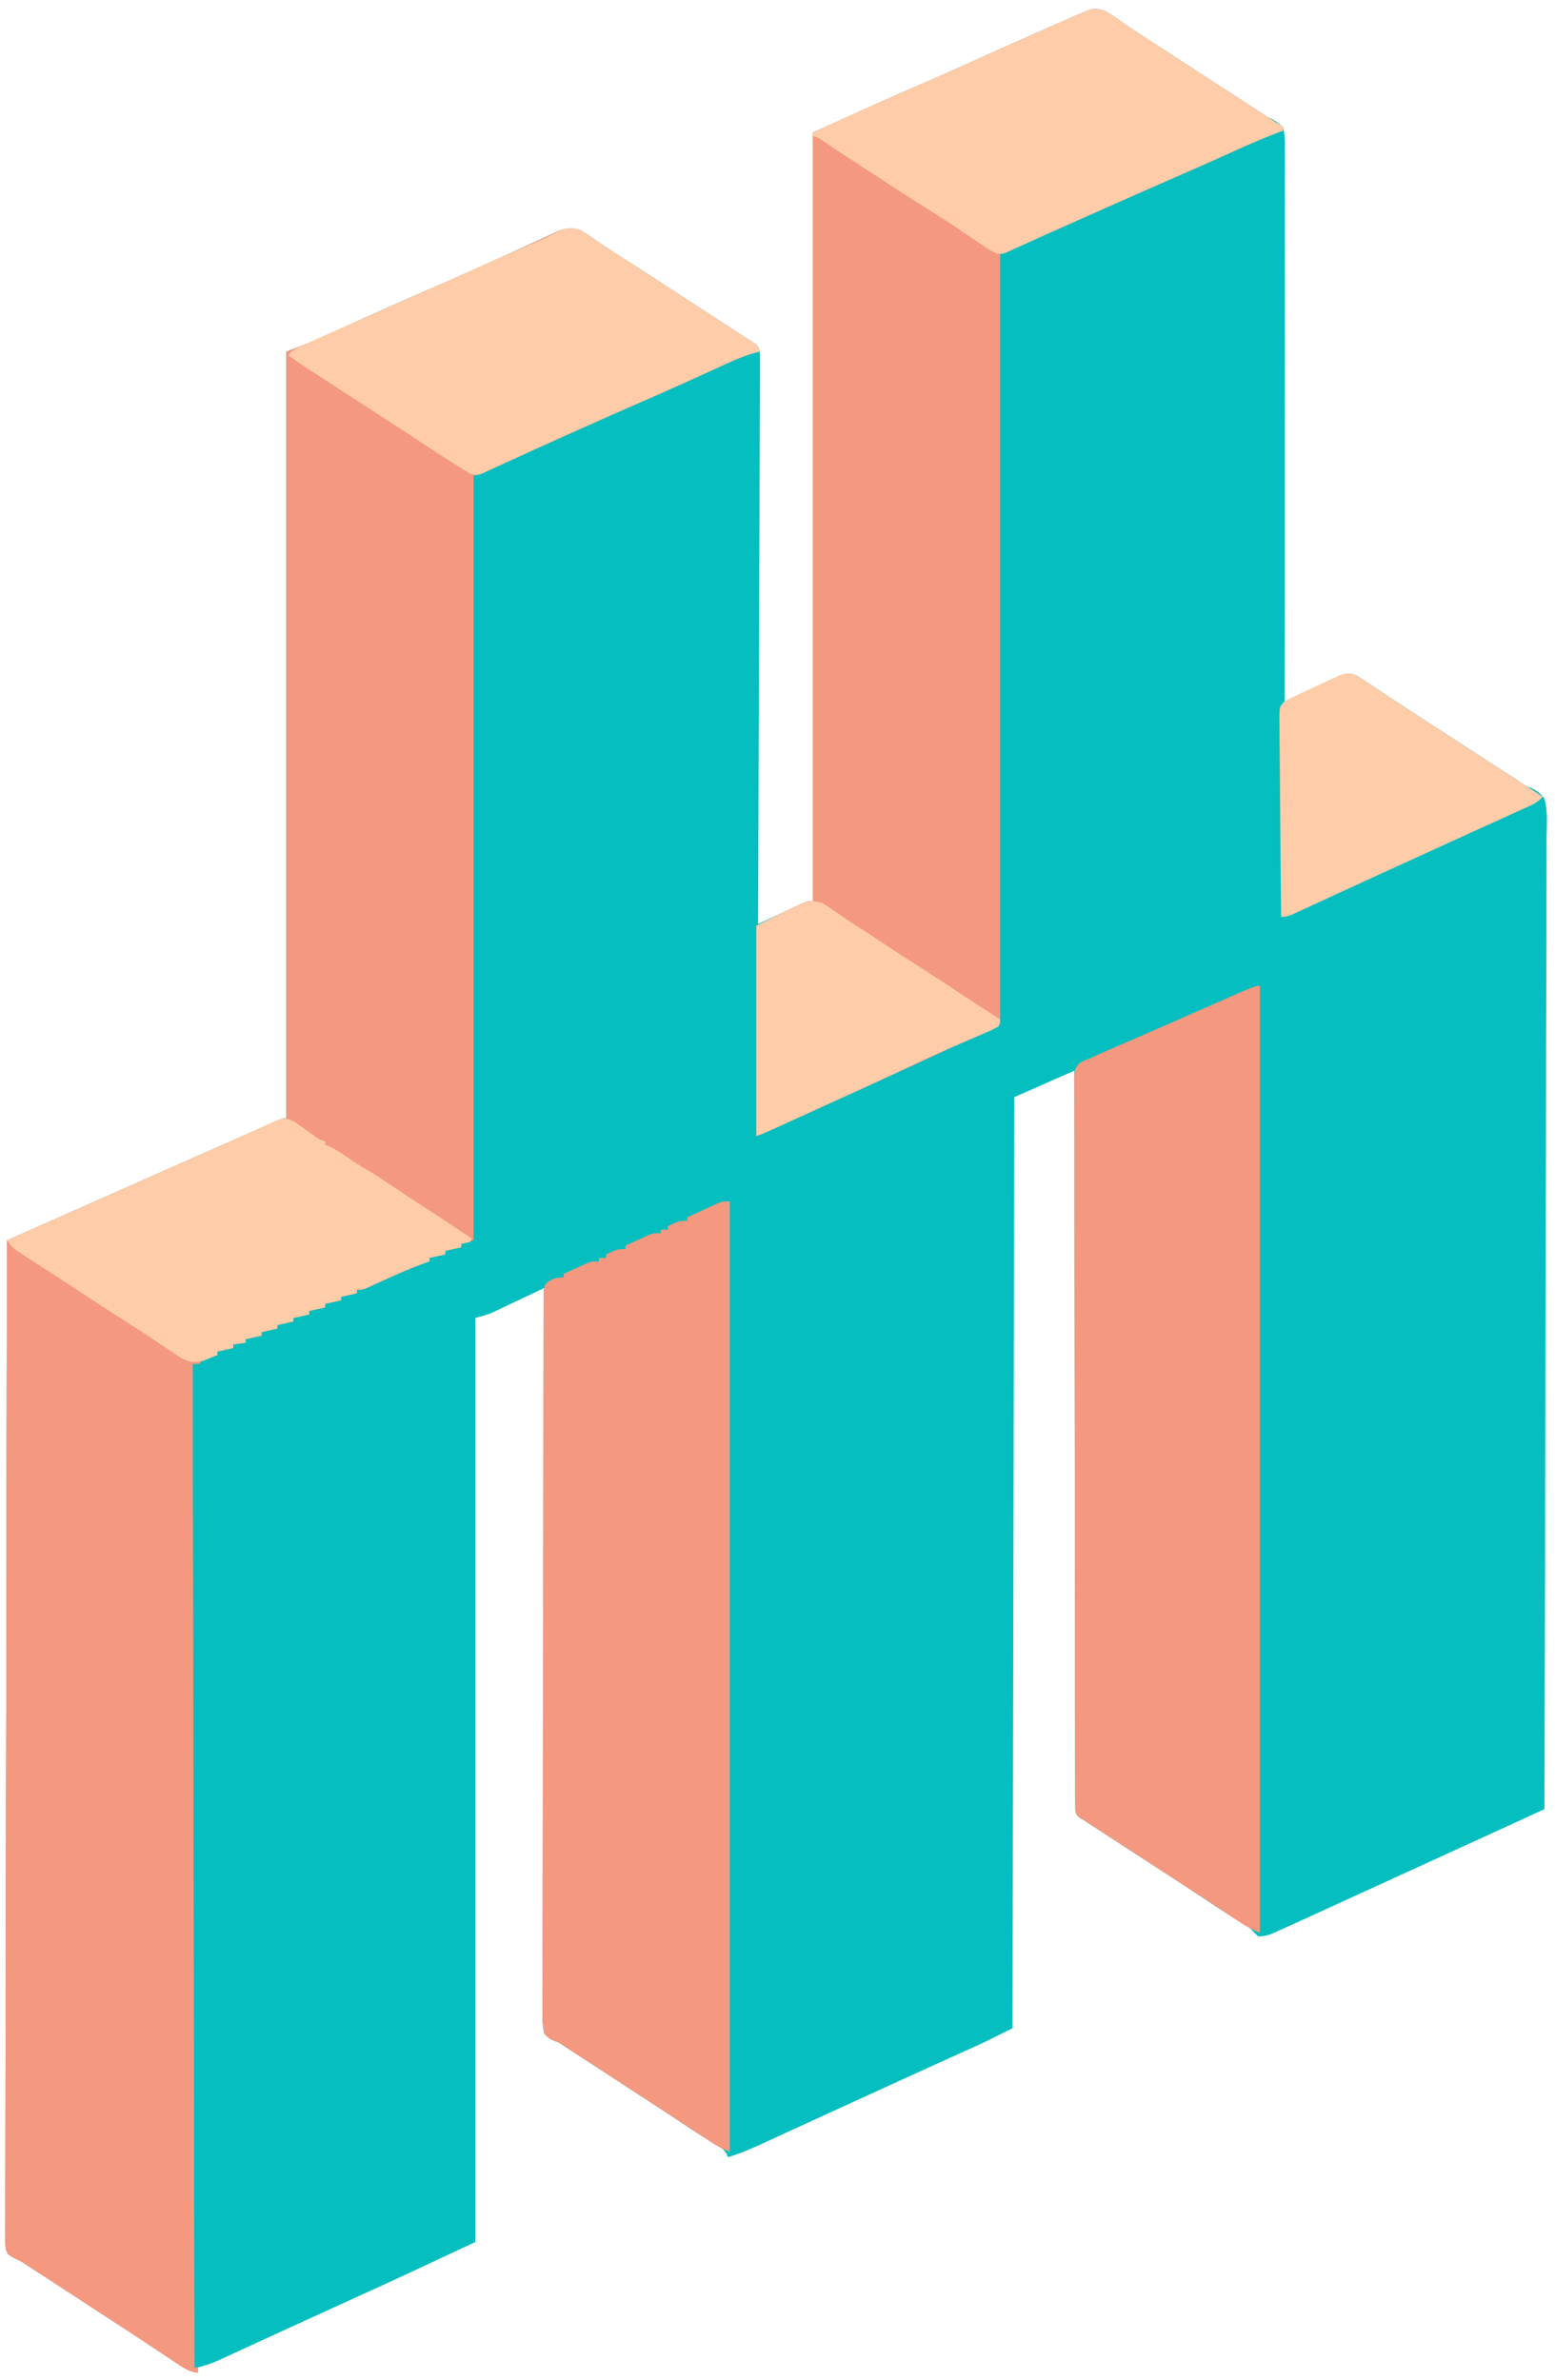 <?xml version="1.0" encoding="UTF-8"?>
<svg version="1.1" xmlns="http://www.w3.org/2000/svg" width="880" height="1347">
<path d="M0 0 C2.962 1.559 5.649 3.439 8.375 5.375 C9.978 6.479 11.583 7.582 13.188 8.684 C14.396 9.521 14.396 9.521 15.629 10.375 C19.166 12.799 22.766 15.122 26.375 17.438 C27.783 18.345 29.19 19.252 30.598 20.16 C31.312 20.621 32.026 21.081 32.762 21.555 C36.785 24.152 40.798 26.764 44.812 29.375 C46.064 30.189 46.064 30.189 47.341 31.019 C50.748 33.234 54.155 35.45 57.562 37.666 C60.103 39.319 62.645 40.972 65.188 42.625 C66.012 43.161 66.837 43.697 67.686 44.25 C71.694 46.855 75.704 49.457 79.719 52.051 C80.473 52.538 81.226 53.025 82.003 53.527 C83.396 54.426 84.789 55.325 86.182 56.223 C87.423 57.024 88.657 57.837 89.881 58.664 C91.984 60.048 91.984 60.048 94.31 61.101 C96.978 62.502 98.919 63.808 101 66 C102.345 70.335 102.201 74.55 102.12 79.06 C102.128 80.406 102.14 81.751 102.156 83.097 C102.187 86.79 102.163 90.48 102.129 94.173 C102.103 98.157 102.128 102.14 102.147 106.124 C102.173 113.024 102.166 119.923 102.137 126.823 C102.094 136.799 102.102 146.775 102.121 156.751 C102.151 172.937 102.141 189.122 102.106 205.308 C102.072 221.03 102.057 236.752 102.067 252.475 C102.068 253.444 102.068 254.413 102.069 255.412 C102.072 260.274 102.076 265.136 102.08 269.998 C102.111 310.332 102.077 350.666 102 391 C103.034 390.51 104.068 390.02 105.134 389.515 C108.976 387.699 112.826 385.902 116.679 384.109 C118.345 383.331 120.008 382.548 121.669 381.76 C124.059 380.628 126.456 379.514 128.855 378.402 C129.595 378.047 130.335 377.692 131.097 377.326 C135.088 375.5 137.667 374.394 142 376 C144.362 377.284 144.362 377.284 146.816 378.922 C148.195 379.832 148.195 379.832 149.601 380.761 C150.578 381.417 151.556 382.074 152.562 382.75 C154.639 384.125 156.716 385.5 158.793 386.875 C159.835 387.569 160.877 388.262 161.951 388.977 C166.405 391.932 170.889 394.843 175.375 397.75 C177.018 398.818 178.662 399.885 180.305 400.953 C185.389 404.254 190.478 407.546 195.568 410.837 C201.898 414.931 208.218 419.039 214.537 423.151 C218.584 425.784 222.634 428.412 226.695 431.023 C227.443 431.505 228.191 431.986 228.961 432.482 C230.337 433.368 231.715 434.253 233.094 435.135 C234.344 435.94 235.581 436.768 236.8 437.62 C238.982 439.083 238.982 439.083 241.535 439.995 C244.925 441.613 246.708 442.991 249 446 C251.033 453.203 250.303 461.154 250.203 468.557 C250.207 470.923 250.216 473.288 250.228 475.653 C250.246 480.8 250.233 485.946 250.192 491.093 C250.132 498.746 250.129 506.398 250.137 514.052 C250.151 526.925 250.117 539.799 250.057 552.672 C249.998 565.419 249.96 578.165 249.949 590.912 C249.948 591.705 249.947 592.497 249.947 593.314 C249.943 597.339 249.94 601.363 249.937 605.388 C249.916 633.896 249.849 662.405 249.754 690.913 C249.663 718.608 249.592 746.304 249.549 774 C249.548 774.853 249.547 775.707 249.545 776.587 C249.532 785.16 249.519 793.733 249.507 802.306 C249.482 819.77 249.453 837.234 249.423 854.698 C249.422 855.501 249.421 856.304 249.419 857.132 C249.327 910.754 249.169 964.377 249 1018 C244.053 1020.274 239.107 1022.547 234.16 1024.82 C232.486 1025.59 230.812 1026.359 229.138 1027.129 C213.216 1034.447 197.282 1041.736 181.343 1049.016 C175.52 1051.676 169.697 1054.338 163.875 1057 C160.972 1058.327 158.069 1059.654 155.166 1060.98 C148.427 1064.06 141.688 1067.142 134.952 1070.23 C131.824 1071.664 128.695 1073.097 125.567 1074.53 C124.098 1075.203 122.629 1075.876 121.161 1076.55 C117.125 1078.403 113.086 1080.247 109.04 1082.076 C107.627 1082.716 106.215 1083.358 104.804 1084.002 C102.616 1084.997 100.424 1085.982 98.23 1086.965 C97.564 1087.27 96.897 1087.575 96.21 1087.89 C92.827 1089.392 90.778 1090 87 1090 C85.303 1088.364 83.642 1086.691 82 1085 C79.627 1083.295 77.132 1081.811 74.625 1080.312 C73.184 1079.432 71.744 1078.549 70.305 1077.664 C69.581 1077.22 68.858 1076.775 68.112 1076.317 C64.945 1074.342 61.845 1072.273 58.75 1070.188 C50.417 1064.586 41.993 1059.126 33.567 1053.665 C26.945 1049.371 20.329 1045.067 13.712 1040.764 C11.791 1039.514 9.87 1038.266 7.948 1037.018 C4.798 1034.971 1.649 1032.923 -1.5 1030.875 C-2.486 1030.235 -3.472 1029.595 -4.488 1028.936 C-5.87 1028.036 -5.87 1028.036 -7.281 1027.117 C-8.504 1026.322 -8.504 1026.322 -9.752 1025.511 C-10.865 1024.763 -10.865 1024.763 -12 1024 C-12.696 1023.617 -13.392 1023.234 -14.109 1022.84 C-16 1021 -16 1021 -16.503 1017.928 C-16.505 1016.65 -16.506 1015.372 -16.508 1014.056 C-16.514 1013.342 -16.52 1012.627 -16.527 1011.891 C-16.543 1009.479 -16.531 1007.068 -16.519 1004.656 C-16.525 1002.917 -16.532 1001.178 -16.542 999.439 C-16.562 994.646 -16.557 989.853 -16.549 985.059 C-16.544 979.896 -16.562 974.732 -16.577 969.568 C-16.601 960.617 -16.609 951.666 -16.608 942.715 C-16.606 929.773 -16.627 916.832 -16.652 903.89 C-16.694 882.894 -16.717 861.899 -16.729 840.903 C-16.741 820.504 -16.761 800.105 -16.792 779.706 C-16.794 778.449 -16.796 777.192 -16.798 775.898 C-16.808 769.593 -16.818 763.289 -16.828 756.984 C-16.911 704.656 -16.964 652.328 -17 600 C-28.22 604.95 -39.44 609.9 -51 615 C-51.33 788.91 -51.66 962.82 -52 1142 C-67.741 1149.871 -67.741 1149.871 -73.355 1152.402 C-73.972 1152.682 -74.589 1152.961 -75.225 1153.249 C-76.534 1153.841 -77.845 1154.432 -79.155 1155.022 C-82.01 1156.308 -84.861 1157.599 -87.713 1158.891 C-89.214 1159.57 -90.715 1160.249 -92.216 1160.928 C-100.28 1164.575 -108.328 1168.255 -116.375 1171.938 C-117.839 1172.607 -119.304 1173.277 -120.768 1173.947 C-123.71 1175.292 -126.651 1176.638 -129.593 1177.984 C-133.981 1179.991 -138.369 1181.998 -142.758 1184.004 C-143.48 1184.334 -144.203 1184.665 -144.947 1185.005 C-148.57 1186.661 -152.194 1188.317 -155.817 1189.971 C-162.626 1193.081 -169.432 1196.196 -176.229 1199.333 C-179.424 1200.808 -182.621 1202.279 -185.818 1203.749 C-187.335 1204.448 -188.851 1205.149 -190.367 1205.852 C-197.799 1209.297 -205.133 1212.644 -213 1215 C-213.265 1214.386 -213.529 1213.772 -213.802 1213.139 C-215.691 1209.765 -218.942 1208.284 -222.188 1206.375 C-223.656 1205.485 -225.124 1204.593 -226.59 1203.699 C-227.332 1203.249 -228.075 1202.798 -228.839 1202.333 C-232.03 1200.364 -235.142 1198.285 -238.25 1196.188 C-243.967 1192.344 -249.72 1188.561 -255.5 1184.812 C-256.336 1184.27 -257.173 1183.728 -258.034 1183.169 C-259.782 1182.035 -261.53 1180.902 -263.277 1179.768 C-268.023 1176.686 -272.761 1173.593 -277.5 1170.5 C-284.977 1165.622 -292.455 1160.745 -299.938 1155.875 C-300.735 1155.355 -301.533 1154.835 -302.355 1154.299 C-303.113 1153.806 -303.871 1153.313 -304.652 1152.805 C-305.302 1152.382 -305.952 1151.959 -306.621 1151.523 C-308.843 1149.966 -308.843 1149.966 -310.949 1149.342 C-313.632 1148.216 -315.105 1147.232 -317 1145 C-318.257 1139.499 -318.045 1133.986 -317.962 1128.378 C-317.966 1126.633 -317.973 1124.888 -317.983 1123.143 C-318.001 1118.342 -317.969 1113.543 -317.929 1108.743 C-317.894 1103.568 -317.906 1098.394 -317.912 1093.219 C-317.916 1084.252 -317.891 1075.286 -317.846 1066.319 C-317.781 1053.354 -317.76 1040.39 -317.75 1027.425 C-317.732 1006.391 -317.679 985.358 -317.604 964.325 C-317.53 943.891 -317.473 923.457 -317.439 903.023 C-317.437 901.764 -317.435 900.505 -317.433 899.207 C-317.423 892.891 -317.413 886.574 -317.403 880.257 C-317.32 827.838 -317.179 775.419 -317 723 C-317.933 723.444 -318.865 723.888 -319.826 724.345 C-323.311 726.002 -326.799 727.651 -330.287 729.299 C-331.792 730.011 -333.297 730.725 -334.8 731.44 C-336.97 732.473 -339.143 733.499 -341.316 734.523 C-341.98 734.841 -342.644 735.159 -343.328 735.486 C-343.968 735.787 -344.608 736.087 -345.268 736.396 C-346.097 736.789 -346.097 736.789 -346.943 737.19 C-349.884 738.348 -352.961 739.132 -356 740 C-356 912.59 -356 1085.18 -356 1263 C-363.425 1266.465 -363.425 1266.465 -371 1270 C-375.688 1272.206 -375.688 1272.206 -380.376 1274.413 C-396.749 1282.122 -413.191 1289.668 -429.677 1297.133 C-436.855 1300.384 -444.022 1303.659 -451.188 1306.937 C-453.362 1307.932 -455.537 1308.925 -457.711 1309.918 C-464.576 1313.055 -471.437 1316.199 -478.289 1319.364 C-481.502 1320.847 -484.715 1322.326 -487.93 1323.805 C-489.46 1324.511 -490.989 1325.218 -492.517 1325.927 C-494.64 1326.912 -496.765 1327.89 -498.891 1328.867 C-499.818 1329.3 -499.818 1329.3 -500.764 1329.742 C-504.789 1331.583 -508.735 1332.878 -513 1334 C-513 1334.99 -513 1335.98 -513 1337 C-517.461 1336.439 -520.306 1334.753 -524.023 1332.273 C-524.597 1331.894 -525.171 1331.514 -525.763 1331.124 C-527.638 1329.881 -529.507 1328.628 -531.375 1327.375 C-532.684 1326.505 -533.995 1325.637 -535.305 1324.769 C-537.954 1323.013 -540.601 1321.255 -543.246 1319.493 C-548.433 1316.043 -553.653 1312.645 -558.875 1309.25 C-560.733 1308.039 -562.591 1306.828 -564.449 1305.617 C-565.815 1304.727 -565.815 1304.727 -567.208 1303.819 C-571.063 1301.308 -574.915 1298.794 -578.768 1296.28 C-583.511 1293.185 -588.255 1290.092 -593 1287 C-593.931 1286.393 -594.863 1285.786 -595.822 1285.16 C-598.527 1283.398 -601.232 1281.636 -603.938 1279.875 C-604.736 1279.355 -605.534 1278.834 -606.356 1278.298 C-607.114 1277.805 -607.872 1277.313 -608.652 1276.805 C-609.302 1276.382 -609.952 1275.959 -610.621 1275.523 C-612.875 1274.006 -612.875 1274.006 -614.948 1273.094 C-620.541 1270.241 -620.541 1270.241 -621.742 1266.994 C-622.022 1264.445 -622.044 1262 -621.984 1259.436 C-621.994 1258.463 -622.003 1257.49 -622.012 1256.487 C-622.034 1253.205 -621.998 1249.927 -621.962 1246.645 C-621.966 1244.278 -621.973 1241.91 -621.983 1239.542 C-621.997 1234.384 -621.986 1229.226 -621.954 1224.068 C-621.905 1216.398 -621.903 1208.728 -621.91 1201.058 C-621.92 1188.157 -621.894 1175.256 -621.846 1162.354 C-621.799 1149.578 -621.768 1136.802 -621.759 1124.025 C-621.758 1122.834 -621.758 1122.834 -621.757 1121.619 C-621.755 1117.587 -621.752 1113.554 -621.75 1109.522 C-621.733 1080.951 -621.679 1052.381 -621.604 1023.811 C-621.53 996.053 -621.473 968.295 -621.439 940.537 C-621.438 939.682 -621.437 938.826 -621.436 937.945 C-621.426 929.355 -621.416 920.764 -621.406 912.173 C-621.385 894.673 -621.363 877.173 -621.339 859.672 C-621.338 858.868 -621.337 858.063 -621.335 857.234 C-621.262 803.489 -621.135 749.745 -621 696 C-620.489 695.774 -619.978 695.549 -619.452 695.316 C-614.073 692.94 -608.695 690.564 -603.317 688.188 C-601.317 687.304 -599.317 686.421 -597.317 685.537 C-584.198 679.742 -571.083 673.939 -557.981 668.105 C-537.712 659.08 -517.424 650.1 -497.124 641.146 C-492.66 639.177 -488.198 637.202 -483.74 635.219 C-481.904 634.403 -480.068 633.588 -478.231 632.774 C-476.111 631.833 -473.992 630.89 -471.874 629.943 C-470.976 629.546 -470.078 629.148 -469.152 628.738 C-468.389 628.398 -467.626 628.058 -466.84 627.708 C-465 627 -465 627 -463 627 C-463 483.78 -463 340.56 -463 193 C-458.71 191.35 -454.42 189.7 -450 188 C-447.122 186.762 -444.268 185.512 -441.422 184.207 C-440.664 183.864 -439.906 183.52 -439.125 183.166 C-437.506 182.432 -435.887 181.696 -434.269 180.959 C-429.869 178.956 -425.464 176.966 -421.059 174.977 C-420.149 174.565 -419.238 174.154 -418.301 173.731 C-408.503 169.312 -398.66 164.995 -388.812 160.688 C-377.25 155.628 -365.699 150.548 -354.188 145.375 C-353.071 144.876 -351.954 144.376 -350.803 143.862 C-344.836 141.19 -338.883 138.49 -332.946 135.751 C-329.654 134.236 -326.355 132.735 -323.055 131.235 C-321.45 130.502 -319.849 129.763 -318.251 129.017 C-316.02 127.977 -313.781 126.959 -311.539 125.945 C-310.88 125.631 -310.221 125.318 -309.542 124.994 C-304.965 122.961 -301.842 122.81 -297 124 C-294.711 125.278 -292.728 126.535 -290.625 128.062 C-289.303 128.982 -287.978 129.898 -286.652 130.812 C-285.919 131.32 -285.185 131.828 -284.429 132.352 C-279.75 135.527 -274.96 138.531 -270.188 141.562 C-260.141 147.967 -250.152 154.452 -240.188 160.983 C-234.822 164.501 -229.451 168.011 -224.057 171.487 C-221.4 173.199 -218.748 174.918 -216.098 176.639 C-214.586 177.62 -213.073 178.598 -211.559 179.576 C-209.034 181.209 -206.516 182.853 -204 184.5 C-202.822 185.258 -202.822 185.258 -201.621 186.031 C-200.54 186.742 -200.54 186.742 -199.438 187.469 C-198.797 187.886 -198.156 188.303 -197.496 188.732 C-196 190 -196 190 -195 193 C-194.913 194.808 -194.886 196.619 -194.893 198.429 C-194.894 199.564 -194.896 200.698 -194.897 201.867 C-194.904 203.119 -194.911 204.371 -194.918 205.661 C-194.921 207 -194.925 208.339 -194.927 209.678 C-194.937 213.365 -194.952 217.053 -194.968 220.74 C-194.985 224.714 -194.996 228.687 -195.007 232.66 C-195.028 239.547 -195.053 246.434 -195.079 253.321 C-195.118 263.278 -195.152 273.235 -195.184 283.192 C-195.236 299.346 -195.292 315.5 -195.352 331.654 C-195.41 347.348 -195.465 363.043 -195.518 378.737 C-195.521 379.704 -195.524 380.671 -195.528 381.667 C-195.544 386.518 -195.56 391.369 -195.576 396.22 C-195.711 436.48 -195.853 476.74 -196 517 C-194.964 516.516 -194.964 516.516 -193.908 516.022 C-190.754 514.551 -187.596 513.088 -184.438 511.625 C-183.351 511.117 -182.265 510.609 -181.146 510.086 C-180.086 509.596 -179.026 509.106 -177.934 508.602 C-176.48 507.926 -176.48 507.926 -174.998 507.237 C-171.76 505.901 -168.368 504.962 -165 504 C-165 360.45 -165 216.9 -165 69 C-120.402 48.825 -120.402 48.825 -100.699 40.352 C-91.647 36.446 -82.671 32.372 -73.688 28.312 C-59.264 21.795 -44.807 15.359 -30.312 9 C-28.976 8.413 -28.976 8.413 -27.612 7.814 C-25.092 6.708 -22.572 5.604 -20.051 4.5 C-19.307 4.174 -18.563 3.848 -17.796 3.511 C-15.867 2.668 -13.934 1.833 -12 1 C-11.077 0.597 -10.154 0.194 -9.202 -0.221 C-5.759 -1.439 -3.518 -0.911 0 0 Z " fill="#05BEBF" transform="translate(625,6)"/>
<path d="M0 0 C2.289 1.278 4.272 2.535 6.375 4.062 C7.697 4.982 9.022 5.898 10.348 6.812 C11.448 7.574 11.448 7.574 12.571 8.352 C17.25 11.527 22.04 14.531 26.812 17.562 C36.859 23.967 46.848 30.452 56.812 36.983 C62.178 40.501 67.549 44.011 72.943 47.487 C75.6 49.199 78.252 50.918 80.902 52.639 C82.414 53.62 83.927 54.598 85.441 55.576 C87.966 57.209 90.484 58.853 93 60.5 C93.785 61.005 94.57 61.51 95.379 62.031 C96.099 62.505 96.82 62.98 97.562 63.469 C98.203 63.886 98.844 64.303 99.504 64.732 C101 66 101 66 102 69 C100.723 69.329 99.445 69.657 98.129 69.996 C90.624 72.255 83.608 75.628 76.498 78.888 C72.045 80.93 67.583 82.95 63.121 84.973 C62.199 85.391 61.278 85.809 60.328 86.24 C50.756 90.579 41.131 94.794 31.5 99 C17.715 105.027 3.966 111.129 -9.75 117.312 C-10.578 117.686 -11.407 118.059 -12.26 118.444 C-19.352 121.641 -26.442 124.842 -33.528 128.049 C-37.005 129.623 -40.484 131.194 -43.964 132.762 C-45.827 133.603 -47.688 134.449 -49.55 135.294 C-50.645 135.787 -51.739 136.281 -52.867 136.789 C-53.817 137.219 -54.767 137.649 -55.746 138.092 C-58 139 -58 139 -60 139 C-60 281.89 -60 424.78 -60 572 C-62.31 572.66 -64.62 573.32 -67 574 C-67 574.66 -67 575.32 -67 576 C-69.97 576.66 -72.94 577.32 -76 578 C-76 578.66 -76 579.32 -76 580 C-78.97 580.66 -81.94 581.32 -85 582 C-85 582.66 -85 583.32 -85 584 C-85.632 584.216 -86.263 584.432 -86.914 584.655 C-95.447 587.658 -103.621 591.332 -111.842 595.093 C-113.622 595.905 -115.405 596.71 -117.188 597.516 C-118.756 598.232 -118.756 598.232 -120.355 598.962 C-123 600 -123 600 -126 600 C-126 600.66 -126 601.32 -126 602 C-128.97 602.66 -131.94 603.32 -135 604 C-135 604.66 -135 605.32 -135 606 C-137.97 606.66 -140.94 607.32 -144 608 C-144 608.66 -144 609.32 -144 610 C-146.97 610.66 -149.94 611.32 -153 612 C-153 612.66 -153 613.32 -153 614 C-155.97 614.66 -158.94 615.32 -162 616 C-162 616.66 -162 617.32 -162 618 C-164.97 618.66 -167.94 619.32 -171 620 C-171 620.66 -171 621.32 -171 622 C-173.97 622.66 -176.94 623.32 -180 624 C-180 624.66 -180 625.32 -180 626 C-182.97 626.66 -185.94 627.32 -189 628 C-189 628.66 -189 629.32 -189 630 C-191.31 630.33 -193.62 630.66 -196 631 C-196 631.66 -196 632.32 -196 633 C-198.97 633.66 -201.94 634.32 -205 635 C-205 635.66 -205 636.32 -205 637 C-205.638 637.11 -206.276 637.219 -206.934 637.332 C-208.173 637.57 -208.173 637.57 -209.438 637.812 C-210.261 637.963 -211.085 638.114 -211.934 638.27 C-212.616 638.511 -213.297 638.752 -214 639 C-214.33 639.99 -214.66 640.98 -215 642 C-216.32 642 -217.64 642 -219 642 C-218.67 829.44 -218.34 1016.88 -218 1210 C-217.34 1210 -216.68 1210 -216 1210 C-216 1210.99 -216 1211.98 -216 1213 C-220.461 1212.439 -223.306 1210.753 -227.023 1208.273 C-227.597 1207.894 -228.171 1207.514 -228.763 1207.124 C-230.638 1205.881 -232.507 1204.628 -234.375 1203.375 C-235.684 1202.505 -236.995 1201.637 -238.305 1200.769 C-240.954 1199.013 -243.601 1197.255 -246.246 1195.493 C-251.433 1192.043 -256.653 1188.645 -261.875 1185.25 C-263.733 1184.039 -265.591 1182.828 -267.449 1181.617 C-268.815 1180.727 -268.815 1180.727 -270.208 1179.819 C-274.063 1177.308 -277.915 1174.794 -281.768 1172.28 C-286.511 1169.185 -291.255 1166.092 -296 1163 C-296.931 1162.393 -297.863 1161.786 -298.822 1161.16 C-301.527 1159.398 -304.232 1157.636 -306.938 1155.875 C-307.736 1155.355 -308.534 1154.834 -309.356 1154.298 C-310.114 1153.805 -310.872 1153.313 -311.652 1152.805 C-312.302 1152.382 -312.952 1151.959 -313.621 1151.523 C-315.875 1150.006 -315.875 1150.006 -317.948 1149.094 C-323.541 1146.241 -323.541 1146.241 -324.742 1142.994 C-325.022 1140.445 -325.044 1138 -324.984 1135.436 C-324.994 1134.463 -325.003 1133.49 -325.012 1132.487 C-325.034 1129.205 -324.998 1125.927 -324.962 1122.645 C-324.966 1120.278 -324.973 1117.91 -324.983 1115.542 C-324.997 1110.384 -324.986 1105.226 -324.954 1100.068 C-324.905 1092.398 -324.903 1084.728 -324.91 1077.058 C-324.92 1064.157 -324.894 1051.256 -324.846 1038.354 C-324.799 1025.578 -324.768 1012.802 -324.759 1000.025 C-324.758 998.834 -324.758 998.834 -324.757 997.619 C-324.755 993.587 -324.752 989.554 -324.75 985.522 C-324.733 956.951 -324.679 928.381 -324.604 899.811 C-324.53 872.053 -324.473 844.295 -324.439 816.537 C-324.438 815.682 -324.437 814.826 -324.436 813.945 C-324.426 805.355 -324.416 796.764 -324.406 788.173 C-324.385 770.673 -324.363 753.173 -324.339 735.672 C-324.338 734.868 -324.337 734.063 -324.335 733.234 C-324.262 679.489 -324.135 625.745 -324 572 C-323.489 571.774 -322.978 571.549 -322.452 571.316 C-317.073 568.94 -311.695 566.564 -306.317 564.188 C-304.317 563.304 -302.317 562.421 -300.317 561.537 C-287.198 555.742 -274.083 549.939 -260.981 544.105 C-240.712 535.08 -220.424 526.1 -200.124 517.146 C-195.66 515.177 -191.198 513.202 -186.74 511.219 C-184.904 510.403 -183.068 509.588 -181.231 508.774 C-179.111 507.833 -176.992 506.89 -174.874 505.943 C-173.976 505.546 -173.078 505.148 -172.152 504.738 C-171.389 504.398 -170.626 504.058 -169.84 503.708 C-168 503 -168 503 -166 503 C-166 359.78 -166 216.56 -166 69 C-161.71 67.35 -157.42 65.7 -153 64 C-150.122 62.762 -147.268 61.512 -144.422 60.207 C-143.664 59.864 -142.906 59.52 -142.125 59.166 C-140.506 58.432 -138.887 57.696 -137.269 56.959 C-132.869 54.956 -128.464 52.966 -124.059 50.977 C-123.149 50.565 -122.238 50.154 -121.301 49.731 C-111.503 45.312 -101.66 40.995 -91.812 36.688 C-80.25 31.628 -68.699 26.548 -57.188 21.375 C-56.071 20.876 -54.954 20.376 -53.803 19.862 C-47.836 17.19 -41.883 14.49 -35.946 11.751 C-32.654 10.236 -29.355 8.735 -26.055 7.235 C-24.45 6.502 -22.849 5.763 -21.251 5.017 C-19.02 3.977 -16.781 2.959 -14.539 1.945 C-13.88 1.631 -13.221 1.318 -12.542 0.994 C-7.965 -1.039 -4.842 -1.19 0 0 Z " fill="#F49880" transform="translate(328,130)"/>
<path d="M0 0 C2.962 1.559 5.649 3.439 8.375 5.375 C9.978 6.479 11.583 7.582 13.188 8.684 C14.396 9.521 14.396 9.521 15.629 10.375 C19.166 12.799 22.766 15.122 26.375 17.438 C27.783 18.345 29.19 19.252 30.598 20.16 C31.312 20.621 32.026 21.081 32.762 21.555 C36.785 24.152 40.798 26.764 44.812 29.375 C45.647 29.917 46.481 30.46 47.341 31.019 C50.748 33.234 54.155 35.45 57.562 37.666 C60.103 39.319 62.645 40.972 65.188 42.625 C66.424 43.429 66.424 43.429 67.686 44.25 C72.449 47.346 77.217 50.435 81.99 53.517 C84.738 55.293 87.483 57.074 90.228 58.854 C91.832 59.892 93.443 60.919 95.055 61.945 C96.296 62.746 96.296 62.746 97.562 63.562 C98.244 63.997 98.926 64.431 99.629 64.879 C100.081 65.249 100.534 65.619 101 66 C101 66.66 101 67.32 101 68 C100.209 68.295 99.419 68.59 98.604 68.894 C90.683 71.889 82.954 75.176 75.25 78.688 C72.684 79.849 70.115 81.007 67.547 82.164 C66.868 82.47 66.189 82.776 65.489 83.092 C56.853 86.977 48.175 90.765 39.5 94.562 C25.546 100.673 11.613 106.829 -2.303 113.028 C-15.761 119.022 -29.22 125.016 -42.729 130.897 C-44.021 131.46 -45.314 132.024 -46.606 132.59 C-48.343 133.35 -50.084 134.105 -51.824 134.859 C-52.784 135.277 -53.744 135.694 -54.733 136.124 C-57 137 -57 137 -59 137 C-59 281.21 -59 425.42 -59 574 C-63.95 576.31 -68.9 578.62 -74 581 C-78.688 583.206 -78.688 583.206 -83.376 585.413 C-99.727 593.111 -116.146 600.647 -132.609 608.101 C-140.097 611.493 -147.572 614.915 -155.046 618.338 C-165.356 623.057 -175.665 627.774 -186 632.438 C-187.192 632.977 -187.192 632.977 -188.407 633.527 C-191.249 634.805 -194.042 636.014 -197 637 C-197 597.73 -197 558.46 -197 518 C-169 504 -169 504 -165 504 C-165 360.45 -165 216.9 -165 69 C-120.402 48.825 -120.402 48.825 -100.699 40.352 C-91.647 36.446 -82.671 32.372 -73.688 28.312 C-59.264 21.795 -44.807 15.359 -30.312 9 C-29.421 8.609 -28.53 8.217 -27.612 7.814 C-25.092 6.708 -22.572 5.604 -20.051 4.5 C-19.307 4.174 -18.563 3.848 -17.796 3.511 C-15.867 2.668 -13.934 1.833 -12 1 C-11.077 0.597 -10.154 0.194 -9.202 -0.221 C-5.759 -1.439 -3.518 -0.911 0 0 Z " fill="#F49880" transform="translate(625,6)"/>
<path d="M0 0 C1.424 0.949 2.847 1.898 4.271 2.846 C5.064 3.375 5.856 3.903 6.673 4.448 C8.673 5.782 10.671 7.118 12.668 8.457 C19.137 12.789 25.631 17.075 32.191 21.269 C37.755 24.83 43.283 28.447 48.812 32.062 C58.186 38.188 67.593 44.258 77.044 50.264 C81.772 53.272 86.476 56.3 91.109 59.453 C91.88 59.972 92.651 60.491 93.446 61.026 C94.844 61.972 96.234 62.93 97.613 63.903 C101.893 66.78 104.876 67.474 110 67 C109.67 67.66 109.34 68.32 109 69 C107.68 69 106.36 69 105 69 C105.33 256.44 105.66 443.88 106 637 C106.66 637 107.32 637 108 637 C108 637.99 108 638.98 108 640 C103.539 639.439 100.694 637.753 96.977 635.273 C96.116 634.704 96.116 634.704 95.237 634.124 C93.362 632.881 91.493 631.628 89.625 630.375 C88.316 629.505 87.005 628.637 85.695 627.769 C83.046 626.013 80.399 624.255 77.754 622.493 C72.567 619.043 67.347 615.645 62.125 612.25 C60.267 611.039 58.409 609.828 56.551 608.617 C55.185 607.727 55.185 607.727 53.792 606.819 C49.937 604.308 46.085 601.794 42.232 599.28 C37.489 596.185 32.745 593.092 28 590 C27.069 589.393 26.137 588.786 25.178 588.16 C22.473 586.398 19.768 584.636 17.062 582.875 C16.264 582.355 15.466 581.834 14.644 581.298 C13.886 580.805 13.128 580.313 12.348 579.805 C11.698 579.382 11.048 578.959 10.379 578.523 C8.125 577.006 8.125 577.006 6.052 576.093 C0.459 573.239 0.459 573.239 -0.742 569.997 C-1.022 567.452 -1.044 565.011 -0.984 562.452 C-0.994 561.48 -1.003 560.509 -1.012 559.508 C-1.034 556.232 -0.998 552.959 -0.962 549.683 C-0.966 547.32 -0.973 544.956 -0.983 542.592 C-0.997 537.443 -0.986 532.294 -0.954 527.145 C-0.905 519.489 -0.903 511.833 -0.91 504.176 C-0.92 491.297 -0.894 478.418 -0.846 465.539 C-0.799 452.785 -0.768 440.032 -0.759 427.278 C-0.758 426.485 -0.758 425.692 -0.757 424.876 C-0.755 420.85 -0.752 416.825 -0.75 412.799 C-0.733 384.279 -0.679 355.759 -0.604 327.238 C-0.53 299.529 -0.473 271.819 -0.439 244.11 C-0.438 243.256 -0.437 242.402 -0.436 241.522 C-0.426 232.947 -0.416 224.371 -0.406 215.796 C-0.385 198.326 -0.363 180.856 -0.339 163.386 C-0.338 162.583 -0.337 161.78 -0.335 160.952 C-0.262 107.301 -0.135 53.651 0 0 Z " fill="#F49880" transform="translate(4,703)"/>
<path d="M0 0 C0 177.54 0 355.08 0 538 C-3.982 536.407 -6.854 534.937 -10.367 532.613 C-11.925 531.588 -11.925 531.588 -13.514 530.542 C-14.635 529.799 -15.755 529.056 -16.875 528.312 C-18.042 527.543 -19.21 526.773 -20.378 526.004 C-22.767 524.432 -25.154 522.857 -27.541 521.281 C-32.576 517.958 -37.632 514.667 -42.688 511.375 C-44.573 510.146 -46.458 508.917 -48.344 507.688 C-49.273 507.082 -50.203 506.476 -51.16 505.852 C-54.055 503.964 -56.949 502.076 -59.844 500.188 C-65.562 496.457 -71.28 492.728 -77 489 C-77.931 488.393 -78.863 487.786 -79.822 487.16 C-82.527 485.398 -85.232 483.636 -87.938 481.875 C-88.736 481.355 -89.534 480.834 -90.356 480.298 C-91.114 479.805 -91.872 479.313 -92.652 478.805 C-93.302 478.382 -93.952 477.959 -94.621 477.523 C-96.842 475.966 -96.842 475.966 -98.948 475.343 C-101.631 474.216 -103.104 473.233 -105 471 C-106.263 465.494 -106.058 459.974 -105.982 454.36 C-105.988 452.613 -105.997 450.866 -106.009 449.119 C-106.033 444.313 -106.007 439.508 -105.973 434.702 C-105.944 429.521 -105.962 424.341 -105.974 419.16 C-105.99 409.009 -105.964 398.859 -105.924 388.709 C-105.878 376.896 -105.875 365.084 -105.874 353.272 C-105.872 332.202 -105.831 311.132 -105.768 290.062 C-105.708 269.601 -105.672 249.139 -105.666 228.677 C-105.665 227.416 -105.665 226.156 -105.665 224.857 C-105.664 223.599 -105.664 222.341 -105.663 221.044 C-105.663 218.511 -105.662 215.978 -105.661 213.444 C-105.66 212.195 -105.66 210.946 -105.66 209.659 C-105.652 190.181 -105.623 170.703 -105.59 151.226 C-105.579 144.157 -105.571 137.089 -105.565 130.021 C-105.555 118.811 -105.536 107.602 -105.497 96.393 C-105.479 91.269 -105.466 86.145 -105.465 81.02 C-105.465 76.335 -105.451 71.65 -105.425 66.964 C-105.418 65.264 -105.416 63.564 -105.42 61.863 C-105.424 59.562 -105.41 57.262 -105.391 54.961 C-105.388 53.68 -105.385 52.399 -105.382 51.079 C-105 48 -105 48 -103.597 46.139 C-100.137 43.671 -98.38 43 -94 43 C-94 42.34 -94 41.68 -94 41 C-91.42 39.824 -88.837 38.659 -86.25 37.5 C-85.52 37.166 -84.791 36.832 -84.039 36.488 C-83.33 36.172 -82.621 35.857 -81.891 35.531 C-81.241 35.238 -80.592 34.945 -79.923 34.643 C-78 34 -78 34 -74 34 C-74 33.34 -74 32.68 -74 32 C-72.68 32 -71.36 32 -70 32 C-70 31.34 -70 30.68 -70 30 C-63.5 27 -63.5 27 -59 27 C-59 26.34 -59 25.68 -59 25 C-56.42 23.824 -53.837 22.659 -51.25 21.5 C-50.156 20.999 -50.156 20.999 -49.039 20.488 C-48.33 20.172 -47.621 19.857 -46.891 19.531 C-46.241 19.238 -45.592 18.945 -44.923 18.643 C-43 18 -43 18 -39 18 C-39 17.34 -39 16.68 -39 16 C-37.68 16 -36.36 16 -35 16 C-35 15.34 -35 14.68 -35 14 C-28.5 11 -28.5 11 -24 11 C-24 10.34 -24 9.68 -24 9 C-20.756 7.488 -17.504 5.992 -14.25 4.5 C-13.33 4.071 -12.409 3.641 -11.461 3.199 C-10.127 2.59 -10.127 2.59 -8.766 1.969 C-7.54 1.403 -7.54 1.403 -6.29 0.826 C-4 0 -4 0 0 0 Z " fill="#F49880" transform="translate(413,680)"/>
<path d="M0 0 C0 176.88 0 353.76 0 536 C-4.207 534.317 -7.291 532.647 -11.023 530.176 C-11.598 529.798 -12.172 529.419 -12.763 529.03 C-14.637 527.795 -16.506 526.554 -18.375 525.312 C-19.683 524.449 -20.99 523.586 -22.299 522.724 C-24.944 520.98 -27.589 519.233 -30.233 517.486 C-35.495 514.01 -40.778 510.566 -46.062 507.125 C-46.994 506.518 -47.926 505.91 -48.886 505.284 C-54.921 501.351 -60.96 497.425 -67 493.5 C-69.445 491.911 -71.891 490.321 -74.336 488.731 C-76.237 487.496 -78.138 486.261 -80.039 485.026 C-83.194 482.977 -86.347 480.926 -89.5 478.875 C-90.486 478.235 -91.472 477.595 -92.488 476.936 C-93.41 476.335 -94.332 475.735 -95.281 475.117 C-96.097 474.587 -96.912 474.057 -97.752 473.511 C-98.494 473.013 -99.236 472.514 -100 472 C-101.044 471.426 -101.044 471.426 -102.108 470.841 C-104 469 -104 469 -104.506 465.921 C-104.509 464.64 -104.512 463.359 -104.515 462.039 C-104.522 461.323 -104.529 460.606 -104.536 459.869 C-104.555 457.45 -104.545 455.033 -104.535 452.614 C-104.542 450.87 -104.552 449.127 -104.562 447.383 C-104.587 442.576 -104.586 437.77 -104.582 432.963 C-104.581 427.785 -104.603 422.607 -104.622 417.429 C-104.655 407.279 -104.666 397.129 -104.668 386.979 C-104.67 378.732 -104.678 370.484 -104.691 362.237 C-104.726 338.872 -104.745 315.508 -104.742 292.143 C-104.742 290.882 -104.741 289.622 -104.741 288.323 C-104.741 287.061 -104.741 285.799 -104.741 284.499 C-104.739 264.039 -104.777 243.579 -104.834 223.12 C-104.891 202.13 -104.919 181.14 -104.915 160.149 C-104.914 148.358 -104.925 136.566 -104.968 124.775 C-105.004 114.736 -105.013 104.698 -104.986 94.659 C-104.973 89.534 -104.973 84.41 -105.007 79.285 C-105.039 74.597 -105.033 69.91 -104.998 65.222 C-104.992 63.523 -105 61.823 -105.022 60.124 C-105.177 47.422 -105.177 47.422 -102.294 43.938 C-100.21 42.594 -98.348 41.777 -96 41 C-94.654 40.366 -93.313 39.723 -91.979 39.066 C-90.552 38.44 -89.123 37.82 -87.691 37.207 C-86.903 36.863 -86.116 36.519 -85.304 36.165 C-82.726 35.042 -80.144 33.927 -77.562 32.812 C-75.751 32.025 -73.941 31.237 -72.13 30.448 C-68.349 28.802 -64.567 27.159 -60.784 25.517 C-55.049 23.025 -49.324 20.512 -43.602 17.992 C-42.681 17.587 -41.76 17.182 -40.811 16.764 C-37.237 15.191 -33.663 13.617 -30.089 12.043 C-2.739 0 -2.739 0 0 0 Z " fill="#F49880" transform="translate(713,558)"/>
<path d="M0 0 C2.289 1.278 4.272 2.535 6.375 4.062 C7.697 4.982 9.022 5.898 10.348 6.812 C11.448 7.574 11.448 7.574 12.571 8.352 C17.25 11.527 22.04 14.531 26.812 17.562 C36.859 23.967 46.848 30.452 56.812 36.983 C62.178 40.501 67.549 44.011 72.943 47.487 C75.6 49.199 78.252 50.918 80.902 52.639 C82.414 53.62 83.927 54.598 85.441 55.576 C87.966 57.209 90.484 58.853 93 60.5 C93.785 61.005 94.57 61.51 95.379 62.031 C96.099 62.505 96.82 62.98 97.562 63.469 C98.203 63.886 98.844 64.303 99.504 64.732 C101 66 101 66 102 69 C100.723 69.329 99.445 69.657 98.129 69.996 C90.624 72.255 83.608 75.628 76.498 78.888 C72.045 80.93 67.583 82.95 63.121 84.973 C62.199 85.391 61.278 85.809 60.328 86.24 C50.756 90.579 41.131 94.794 31.5 99 C18.567 104.654 5.663 110.366 -7.206 116.166 C-9.718 117.298 -12.232 118.429 -14.745 119.56 C-21.734 122.707 -28.719 125.863 -35.68 129.072 C-38.402 130.326 -41.128 131.572 -43.854 132.817 C-45.698 133.664 -47.536 134.523 -49.374 135.382 C-50.462 135.879 -51.551 136.375 -52.672 136.887 C-54.081 137.54 -54.081 137.54 -55.519 138.206 C-58.262 139.084 -59.36 139.051 -62 138 C-64.261 136.718 -66.439 135.4 -68.625 134 C-69.304 133.571 -69.983 133.141 -70.682 132.699 C-79.755 126.93 -88.733 121.011 -97.723 115.113 C-102.762 111.808 -107.812 108.519 -112.875 105.25 C-119.769 100.798 -126.653 96.329 -133.531 91.853 C-137.616 89.195 -141.704 86.544 -145.801 83.906 C-146.562 83.416 -147.323 82.925 -148.107 82.42 C-149.523 81.508 -150.94 80.598 -152.357 79.689 C-156.666 76.914 -160.85 74.007 -165 71 C-162.499 68.102 -159.84 66.828 -156.367 65.277 C-154.602 64.484 -154.602 64.484 -152.801 63.675 C-151.492 63.096 -150.184 62.516 -148.875 61.938 C-147.495 61.321 -146.116 60.704 -144.736 60.087 C-131.803 54.312 -118.822 48.645 -105.846 42.968 C-92.79 37.251 -79.787 31.422 -66.799 25.551 C-54.505 19.997 -42.172 14.547 -29.773 9.233 C-28.668 8.759 -27.564 8.285 -26.426 7.797 C-24.836 7.119 -24.836 7.119 -23.213 6.428 C-20.963 5.428 -18.737 4.372 -16.533 3.275 C-15.402 2.715 -14.271 2.155 -13.105 1.578 C-12.1 1.062 -11.095 0.545 -10.059 0.013 C-6.279 -1.239 -3.85 -0.894 0 0 Z " fill="#FECCA8" transform="translate(328,130)"/>
<path d="M0 0 C2.962 1.559 5.649 3.439 8.375 5.375 C9.978 6.479 11.583 7.582 13.188 8.684 C14.396 9.521 14.396 9.521 15.629 10.375 C19.166 12.799 22.766 15.122 26.375 17.438 C27.783 18.345 29.19 19.252 30.598 20.16 C31.312 20.621 32.026 21.081 32.762 21.555 C36.785 24.152 40.798 26.764 44.812 29.375 C45.647 29.917 46.481 30.46 47.341 31.019 C50.748 33.234 54.155 35.45 57.562 37.666 C60.103 39.319 62.645 40.972 65.188 42.625 C66.424 43.429 66.424 43.429 67.686 44.25 C72.449 47.346 77.217 50.435 81.99 53.517 C84.738 55.293 87.483 57.074 90.228 58.854 C91.832 59.892 93.443 60.919 95.055 61.945 C96.296 62.746 96.296 62.746 97.562 63.562 C98.244 63.997 98.926 64.431 99.629 64.879 C100.081 65.249 100.534 65.619 101 66 C101 66.66 101 67.32 101 68 C100.209 68.295 99.419 68.59 98.604 68.894 C90.683 71.889 82.954 75.176 75.25 78.688 C72.684 79.849 70.115 81.007 67.547 82.164 C66.868 82.47 66.189 82.776 65.489 83.092 C56.853 86.977 48.175 90.765 39.5 94.562 C25.585 100.656 11.69 106.792 -2.188 112.971 C-5.039 114.24 -7.891 115.505 -10.744 116.77 C-18.651 120.277 -26.556 123.787 -34.426 127.375 C-37.42 128.738 -40.42 130.088 -43.42 131.435 C-44.791 132.055 -46.159 132.681 -47.524 133.313 C-49.374 134.17 -51.233 135.004 -53.094 135.836 C-54.122 136.306 -55.15 136.775 -56.209 137.259 C-59.706 138.187 -60.861 137.725 -64 136 C-65.972 134.785 -67.914 133.519 -69.832 132.219 C-70.381 131.849 -70.929 131.48 -71.495 131.099 C-72.664 130.311 -73.833 129.521 -75 128.729 C-78.057 126.656 -81.124 124.6 -84.191 122.543 C-84.792 122.14 -85.392 121.737 -86.011 121.322 C-90.374 118.402 -94.777 115.562 -99.25 112.812 C-108.655 107.023 -117.867 100.941 -127.106 94.892 C-132.453 91.396 -137.816 87.924 -143.177 84.449 C-148.756 80.826 -154.291 77.143 -159.785 73.391 C-162.033 71.858 -162.033 71.858 -165 71 C-165 70.34 -165 69.68 -165 69 C-124.686 50.654 -124.686 50.654 -107.875 43.438 C-96.422 38.52 -85.046 33.446 -73.688 28.312 C-59.264 21.795 -44.807 15.359 -30.312 9 C-29.421 8.609 -28.53 8.217 -27.612 7.814 C-25.092 6.708 -22.572 5.604 -20.051 4.5 C-19.307 4.174 -18.563 3.848 -17.796 3.511 C-15.867 2.668 -13.934 1.833 -12 1 C-11.077 0.597 -10.154 0.194 -9.202 -0.221 C-5.759 -1.439 -3.518 -0.911 0 0 Z " fill="#FECCA8" transform="translate(625,6)"/>
<path d="M0 0 C0.625 0.449 1.25 0.898 1.894 1.361 C2.932 2.094 2.932 2.094 3.992 2.842 C5.053 3.609 5.053 3.609 6.136 4.393 C7.553 5.406 8.972 6.417 10.394 7.424 C11.017 7.873 11.64 8.322 12.281 8.785 C14.13 10.068 14.13 10.068 17.011 10.893 C17.011 11.553 17.011 12.213 17.011 12.893 C17.684 13.122 18.357 13.351 19.05 13.588 C22.811 15.245 26.01 17.442 29.386 19.768 C33.025 22.26 36.637 24.726 40.488 26.881 C44.473 29.112 48.229 31.647 52.011 34.205 C59.202 39.035 66.436 43.795 73.699 48.518 C82.51 54.25 91.284 60.033 100.011 65.893 C99.681 66.553 99.351 67.213 99.011 67.893 C96.449 68.518 96.449 68.518 94.011 68.893 C94.011 69.553 94.011 70.213 94.011 70.893 C89.556 71.883 89.556 71.883 85.011 72.893 C85.011 73.553 85.011 74.213 85.011 74.893 C80.556 75.883 80.556 75.883 76.011 76.893 C76.011 77.553 76.011 78.213 76.011 78.893 C75.38 79.109 74.748 79.325 74.097 79.548 C65.564 82.551 57.39 86.224 49.169 89.985 C47.389 90.798 45.607 91.603 43.824 92.408 C42.256 93.124 42.256 93.124 40.656 93.854 C38.011 94.893 38.011 94.893 35.011 94.893 C35.011 95.553 35.011 96.213 35.011 96.893 C30.556 97.883 30.556 97.883 26.011 98.893 C26.011 99.553 26.011 100.213 26.011 100.893 C21.556 101.883 21.556 101.883 17.011 102.893 C17.011 103.553 17.011 104.213 17.011 104.893 C12.556 105.883 12.556 105.883 8.011 106.893 C8.011 107.553 8.011 108.213 8.011 108.893 C3.556 109.883 3.556 109.883 -0.989 110.893 C-0.989 111.553 -0.989 112.213 -0.989 112.893 C-5.444 113.883 -5.444 113.883 -9.989 114.893 C-9.989 115.553 -9.989 116.213 -9.989 116.893 C-14.444 117.883 -14.444 117.883 -18.989 118.893 C-18.989 119.553 -18.989 120.213 -18.989 120.893 C-23.444 121.883 -23.444 121.883 -27.989 122.893 C-27.989 123.553 -27.989 124.213 -27.989 124.893 C-31.454 125.388 -31.454 125.388 -34.989 125.893 C-34.989 126.553 -34.989 127.213 -34.989 127.893 C-39.444 128.883 -39.444 128.883 -43.989 129.893 C-43.989 130.553 -43.989 131.213 -43.989 131.893 C-45.668 132.6 -47.358 133.283 -49.051 133.955 C-49.991 134.338 -50.931 134.721 -51.899 135.115 C-56.997 136.398 -60.047 135.962 -64.578 133.467 C-67.722 131.487 -70.795 129.425 -73.864 127.33 C-75.593 126.17 -77.325 125.015 -79.057 123.859 C-80.247 123.065 -81.435 122.269 -82.623 121.472 C-88.807 117.324 -95.079 113.323 -101.364 109.33 C-108.37 104.877 -115.322 100.357 -122.221 95.739 C-125.827 93.334 -129.467 90.984 -133.114 88.643 C-136.074 86.729 -139.032 84.811 -141.989 82.893 C-142.804 82.365 -143.619 81.837 -144.459 81.293 C-146.933 79.688 -149.399 78.073 -151.864 76.455 C-152.631 75.959 -153.398 75.463 -154.188 74.952 C-154.904 74.48 -155.619 74.008 -156.356 73.521 C-157.301 72.904 -157.301 72.904 -158.266 72.274 C-160.235 70.695 -161.555 68.96 -162.989 66.893 C-161.922 66.422 -160.855 65.951 -159.756 65.466 C-138.989 56.3 -118.229 47.119 -97.489 37.893 C-80.614 30.386 -63.734 22.89 -46.83 15.448 C-39.175 12.077 -31.528 8.696 -23.918 5.225 C-22.746 4.694 -21.574 4.164 -20.367 3.617 C-18.282 2.672 -16.201 1.716 -14.126 0.748 C-13.238 0.347 -12.349 -0.054 -11.434 -0.467 C-10.687 -0.812 -9.939 -1.157 -9.169 -1.513 C-5.675 -2.466 -3.12 -1.737 0 0 Z " fill="#FECCA8" transform="translate(166.989,635.107)"/>
<path d="M0 0 C2.362 1.284 2.362 1.284 4.816 2.922 C5.735 3.529 6.654 4.136 7.601 4.761 C9.067 5.745 9.067 5.745 10.562 6.75 C12.639 8.125 14.716 9.5 16.793 10.875 C17.835 11.569 18.877 12.262 19.951 12.977 C24.405 15.932 28.889 18.843 33.375 21.75 C35.018 22.818 36.662 23.885 38.305 24.953 C43.389 28.254 48.478 31.546 53.568 34.837 C59.897 38.93 66.216 43.039 72.534 47.149 C78.079 50.755 83.631 54.349 89.188 57.938 C94.823 61.579 100.439 65.245 106 69 C103.284 72.314 99.661 73.741 95.844 75.449 C95.122 75.779 94.401 76.108 93.658 76.447 C91.275 77.534 88.887 78.611 86.5 79.688 C84.823 80.45 83.147 81.213 81.471 81.976 C78.011 83.552 74.55 85.123 71.087 86.692 C66.384 88.824 61.687 90.968 56.992 93.117 C56.276 93.445 55.559 93.773 54.821 94.111 C53.388 94.768 51.954 95.424 50.521 96.08 C46.908 97.734 43.294 99.385 39.68 101.035 C33.141 104.022 26.602 107.01 20.064 109.999 C16.442 111.656 12.819 113.311 9.195 114.965 C2.329 118.1 -4.533 121.243 -11.383 124.411 C-14.637 125.915 -17.892 127.415 -21.147 128.914 C-22.706 129.633 -24.263 130.355 -25.82 131.078 C-27.971 132.078 -30.126 133.071 -32.281 134.062 C-32.92 134.362 -33.559 134.661 -34.217 134.969 C-37.016 136.249 -38.881 137 -42 137 C-42.187 121.441 -42.328 105.881 -42.414 90.321 C-42.456 83.096 -42.512 75.871 -42.604 68.647 C-42.683 62.349 -42.735 56.052 -42.753 49.754 C-42.763 46.42 -42.792 43.087 -42.846 39.752 C-42.904 36.028 -42.912 32.307 -42.908 28.583 C-42.937 27.479 -42.966 26.375 -42.995 25.237 C-42.916 17.939 -42.916 17.939 -40.281 15.239 C-38.229 13.931 -36.242 12.937 -34 12 C-32.272 11.12 -32.272 11.12 -30.509 10.223 C-27.437 8.811 -24.365 7.4 -21.281 6.014 C-19.3 5.119 -17.329 4.205 -15.357 3.289 C-14.089 2.715 -12.82 2.142 -11.551 1.57 C-10.413 1.052 -9.275 0.534 -8.103 0 C-4.724 -1.089 -3.309 -1.167 0 0 Z " fill="#FECCA8" transform="translate(767,382)"/>
<path d="M0 0 C2.511 1.423 4.738 2.827 7.062 4.5 C8.386 5.418 9.71 6.334 11.035 7.25 C11.698 7.713 12.361 8.176 13.043 8.652 C15.982 10.676 18.987 12.589 22 14.5 C26.936 17.65 31.823 20.866 36.688 24.125 C42.735 28.175 48.847 32.111 55 36 C63.573 41.454 72.061 47.023 80.504 52.676 C85.605 56.086 90.74 59.428 95.934 62.695 C97.639 63.772 99.322 64.882 101 66 C100.928 67.79 100.928 67.79 100 70 C97.706 71.328 95.585 72.356 93.152 73.363 C92.442 73.672 91.732 73.98 91 74.298 C89.46 74.966 87.917 75.626 86.371 76.281 C82.227 78.038 78.103 79.843 73.977 81.641 C73.134 82.006 72.291 82.371 71.423 82.748 C63.48 86.2 55.639 89.853 47.812 93.562 C45.183 94.805 42.553 96.046 39.922 97.285 C39.272 97.591 38.622 97.898 37.952 98.213 C27.137 103.298 16.237 108.199 5.349 113.124 C0.126 115.488 -5.092 117.863 -10.309 120.242 C-12.592 121.283 -14.875 122.324 -17.159 123.365 C-18.626 124.033 -20.093 124.703 -21.56 125.373 C-23.589 126.299 -25.618 127.224 -27.648 128.148 C-29.384 128.94 -29.384 128.94 -31.154 129.748 C-34 131 -34 131 -37 132 C-37 92.73 -37 53.46 -37 13 C-7.201 -1.9 -7.201 -1.9 0 0 Z " fill="#FECCA8" transform="translate(465,511)"/>
</svg>
